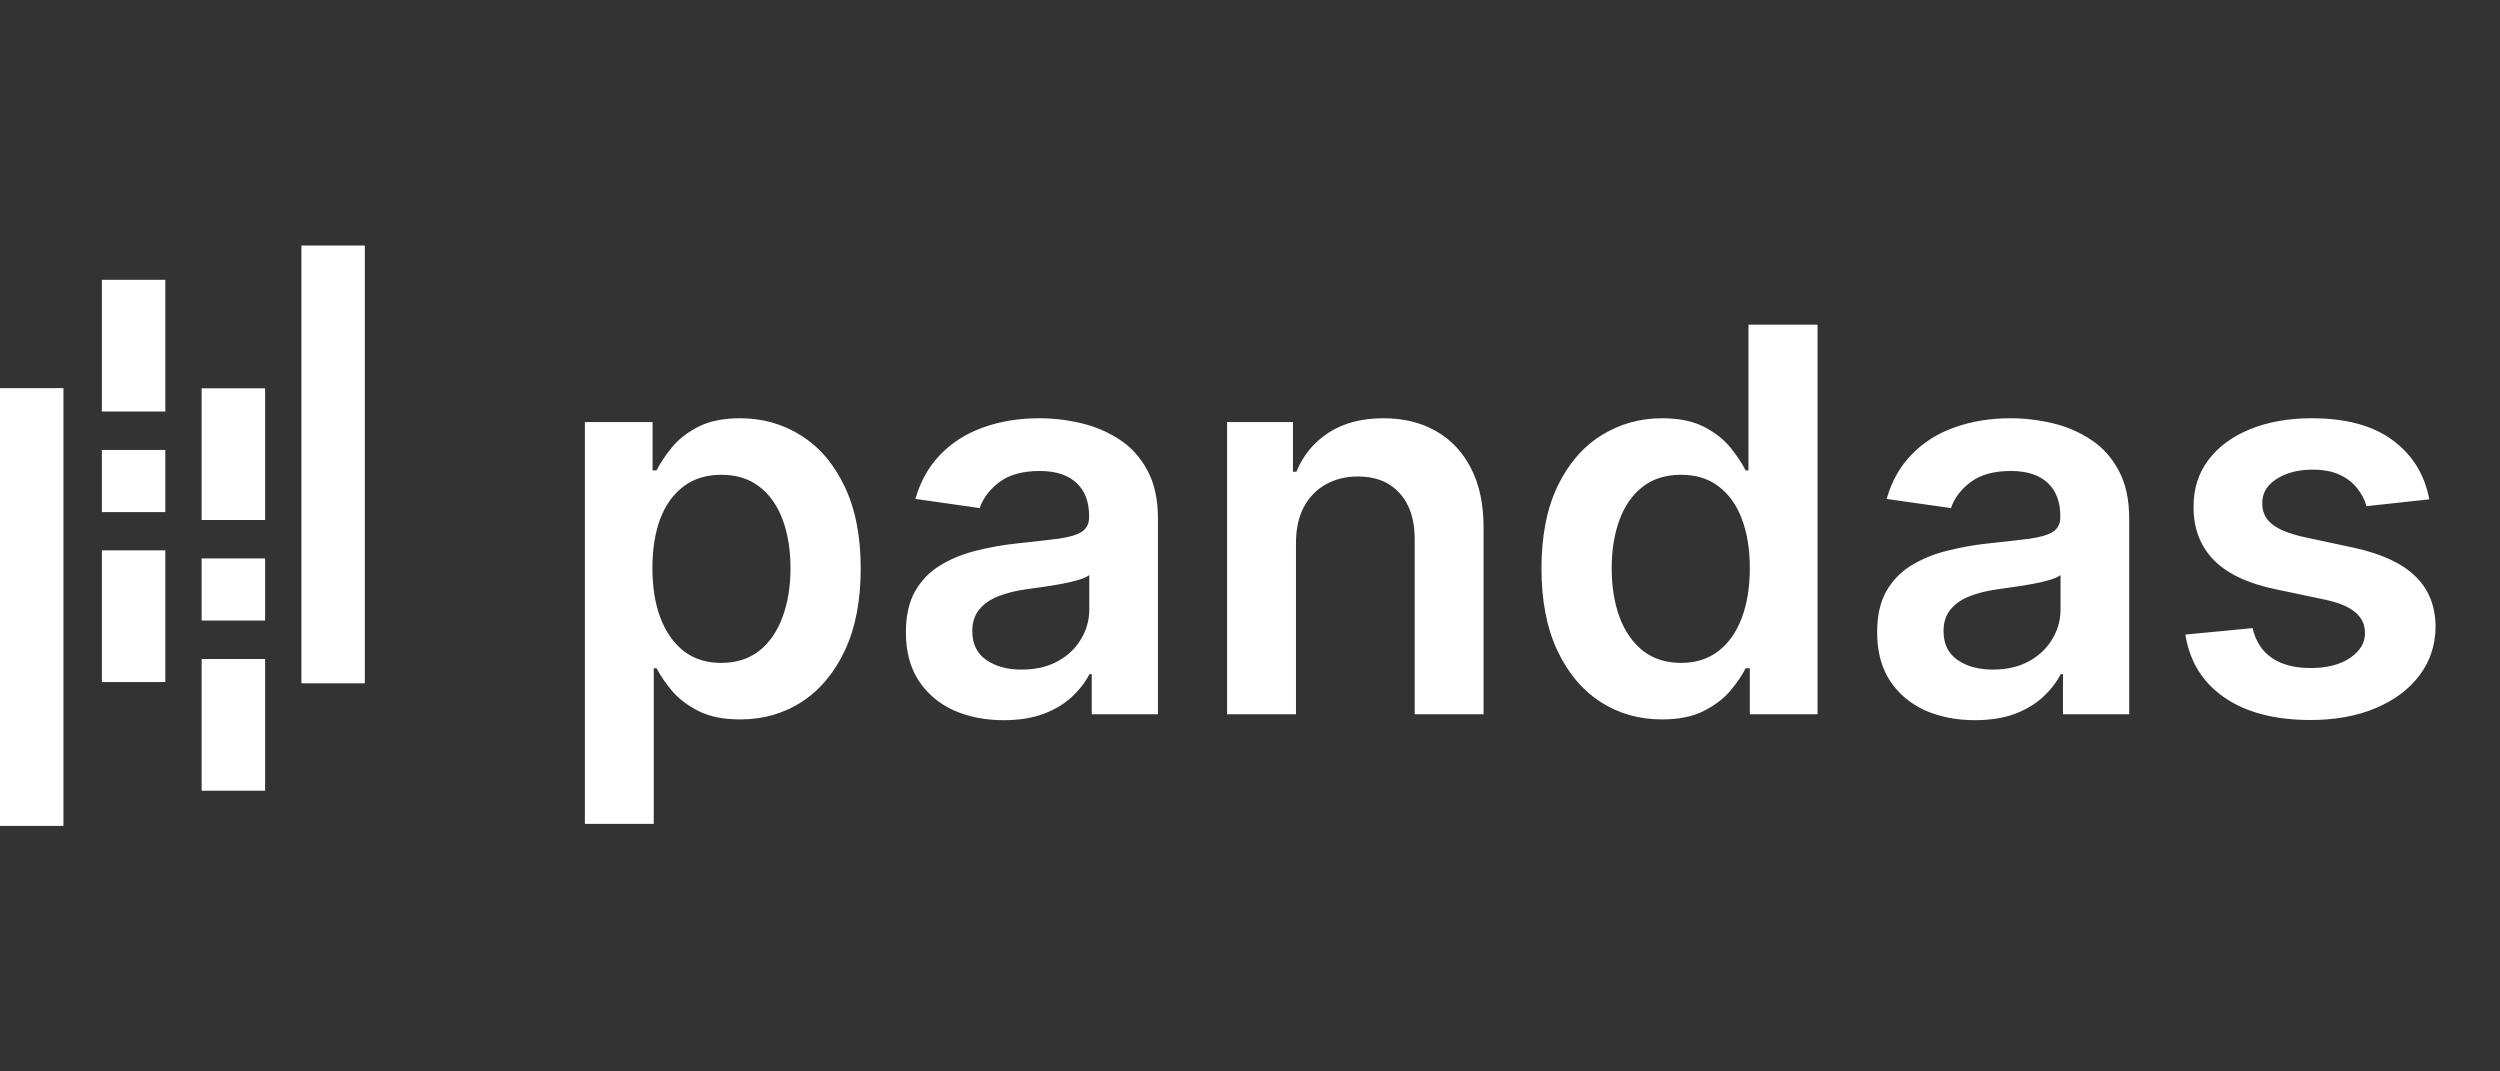 <svg width="56" height="24" viewBox="8 0 56 24" fill="none" xmlns="http://www.w3.org/2000/svg">
    <rect x="8" y="0" width="56" height="24" fill="#333333" stroke="none"/>
    <path d="M11.703 6.268H10.282V9.218H11.703V6.268Z" fill="white" />
    <path d="M11.703 12.328H10.282V15.278H11.703V12.328Z" fill="white" />
    <path d="M11.703 10.079H10.282V11.471H11.703V10.079Z" fill="white" />
    <path d="M9.421 8.694H8V18.5H9.421V8.694Z" fill="white" />
    <path d="M13.938 14.762H12.517V17.712H13.938V14.762Z" fill="white" />
    <path d="M13.938 8.698H12.517V11.648H13.938V8.698Z" fill="white" />
    <path d="M13.938 12.509H12.517V13.9H13.938V12.509Z" fill="white" />
    <path d="M16.172 5.5H14.752V15.306H16.172V5.5Z" fill="white" />
    <path
        d="M21.101 18.454V9.455H22.618V10.537H22.707C22.787 10.378 22.899 10.209 23.044 10.03C23.189 9.848 23.385 9.693 23.632 9.565C23.879 9.435 24.195 9.369 24.578 9.369C25.084 9.369 25.54 9.499 25.946 9.757C26.355 10.013 26.679 10.392 26.918 10.895C27.159 11.395 27.28 12.008 27.28 12.736C27.28 13.454 27.162 14.065 26.926 14.568C26.69 15.071 26.369 15.454 25.963 15.719C25.557 15.983 25.097 16.115 24.582 16.115C24.207 16.115 23.896 16.053 23.649 15.928C23.402 15.803 23.203 15.652 23.053 15.476C22.905 15.297 22.79 15.128 22.707 14.969H22.644V18.454H21.101ZM22.614 12.727C22.614 13.151 22.673 13.521 22.793 13.839C22.915 14.158 23.09 14.406 23.317 14.585C23.547 14.761 23.825 14.849 24.152 14.849C24.493 14.849 24.779 14.758 25.009 14.577C25.239 14.392 25.412 14.141 25.529 13.822C25.648 13.501 25.707 13.136 25.707 12.727C25.707 12.321 25.649 11.96 25.533 11.645C25.416 11.329 25.243 11.082 25.013 10.903C24.783 10.724 24.496 10.635 24.152 10.635C23.823 10.635 23.543 10.722 23.313 10.895C23.082 11.068 22.908 11.311 22.788 11.624C22.672 11.936 22.614 12.304 22.614 12.727ZM30.482 16.132C30.068 16.132 29.694 16.058 29.362 15.911C29.032 15.76 28.771 15.538 28.578 15.246C28.387 14.953 28.292 14.592 28.292 14.163C28.292 13.794 28.36 13.489 28.497 13.247C28.633 13.006 28.819 12.812 29.055 12.668C29.291 12.523 29.556 12.413 29.852 12.339C30.15 12.263 30.458 12.207 30.776 12.173C31.16 12.133 31.471 12.098 31.71 12.067C31.948 12.033 32.122 11.982 32.23 11.913C32.34 11.842 32.396 11.733 32.396 11.585V11.56C32.396 11.239 32.301 10.99 32.11 10.814C31.92 10.638 31.646 10.55 31.288 10.55C30.91 10.55 30.61 10.632 30.389 10.797C30.17 10.962 30.022 11.156 29.945 11.381L28.505 11.176C28.619 10.778 28.806 10.446 29.068 10.179C29.329 9.909 29.649 9.707 30.026 9.574C30.404 9.438 30.822 9.369 31.279 9.369C31.595 9.369 31.909 9.406 32.221 9.48C32.534 9.554 32.819 9.676 33.078 9.847C33.336 10.014 33.544 10.243 33.7 10.533C33.859 10.822 33.938 11.185 33.938 11.619V16H32.455V15.101H32.404C32.31 15.283 32.178 15.453 32.008 15.612C31.84 15.768 31.629 15.895 31.373 15.992C31.12 16.085 30.823 16.132 30.482 16.132ZM30.883 14.999C31.193 14.999 31.461 14.938 31.688 14.815C31.916 14.69 32.09 14.526 32.212 14.321C32.337 14.117 32.4 13.893 32.4 13.652V12.881C32.352 12.921 32.269 12.957 32.153 12.992C32.039 13.026 31.911 13.055 31.769 13.081C31.627 13.107 31.487 13.129 31.348 13.149C31.208 13.169 31.087 13.186 30.985 13.2C30.755 13.232 30.549 13.283 30.367 13.354C30.186 13.425 30.042 13.524 29.937 13.652C29.832 13.777 29.779 13.939 29.779 14.138C29.779 14.422 29.883 14.636 30.09 14.781C30.298 14.926 30.562 14.999 30.883 14.999ZM37.03 12.165V16H35.487V9.455H36.962V10.567H37.039C37.189 10.2 37.429 9.909 37.759 9.693C38.091 9.477 38.502 9.369 38.99 9.369C39.442 9.369 39.836 9.466 40.171 9.659C40.509 9.852 40.77 10.132 40.955 10.499C41.142 10.865 41.235 11.31 41.232 11.832V16H39.689V12.071C39.689 11.633 39.575 11.291 39.348 11.044C39.124 10.797 38.813 10.673 38.415 10.673C38.145 10.673 37.905 10.733 37.695 10.852C37.487 10.969 37.324 11.138 37.205 11.359C37.088 11.581 37.03 11.849 37.03 12.165ZM45.227 16.115C44.713 16.115 44.252 15.983 43.846 15.719C43.44 15.454 43.119 15.071 42.883 14.568C42.647 14.065 42.529 13.454 42.529 12.736C42.529 12.008 42.649 11.395 42.887 10.895C43.129 10.392 43.454 10.013 43.863 9.757C44.272 9.499 44.728 9.369 45.231 9.369C45.615 9.369 45.93 9.435 46.177 9.565C46.424 9.693 46.62 9.848 46.765 10.03C46.91 10.209 47.022 10.378 47.102 10.537H47.166V7.273H48.713V16H47.196V14.969H47.102C47.022 15.128 46.907 15.297 46.757 15.476C46.606 15.652 46.407 15.803 46.16 15.928C45.913 16.053 45.602 16.115 45.227 16.115ZM45.657 14.849C45.984 14.849 46.262 14.761 46.492 14.585C46.723 14.406 46.897 14.158 47.017 13.839C47.136 13.521 47.196 13.151 47.196 12.727C47.196 12.304 47.136 11.936 47.017 11.624C46.9 11.311 46.727 11.068 46.497 10.895C46.27 10.722 45.99 10.635 45.657 10.635C45.314 10.635 45.027 10.724 44.797 10.903C44.566 11.082 44.393 11.329 44.277 11.645C44.16 11.96 44.102 12.321 44.102 12.727C44.102 13.136 44.16 13.501 44.277 13.822C44.396 14.141 44.571 14.392 44.801 14.577C45.034 14.758 45.319 14.849 45.657 14.849ZM52.238 16.132C51.823 16.132 51.45 16.058 51.117 15.911C50.788 15.76 50.526 15.538 50.333 15.246C50.143 14.953 50.048 14.592 50.048 14.163C50.048 13.794 50.116 13.489 50.252 13.247C50.389 13.006 50.575 12.812 50.81 12.668C51.046 12.523 51.312 12.413 51.607 12.339C51.906 12.263 52.214 12.207 52.532 12.173C52.916 12.133 53.227 12.098 53.465 12.067C53.704 12.033 53.877 11.982 53.985 11.913C54.096 11.842 54.151 11.733 54.151 11.585V11.56C54.151 11.239 54.056 10.99 53.866 10.814C53.675 10.638 53.401 10.55 53.043 10.55C52.666 10.55 52.366 10.632 52.144 10.797C51.925 10.962 51.778 11.156 51.701 11.381L50.261 11.176C50.374 10.778 50.562 10.446 50.823 10.179C51.085 9.909 51.404 9.707 51.782 9.574C52.16 9.438 52.578 9.369 53.035 9.369C53.35 9.369 53.664 9.406 53.977 9.48C54.289 9.554 54.575 9.676 54.833 9.847C55.092 10.014 55.299 10.243 55.455 10.533C55.614 10.822 55.694 11.185 55.694 11.619V16H54.211V15.101H54.16C54.066 15.283 53.934 15.453 53.764 15.612C53.596 15.768 53.384 15.895 53.129 15.992C52.876 16.085 52.579 16.132 52.238 16.132ZM52.639 14.999C52.948 14.999 53.217 14.938 53.444 14.815C53.671 14.69 53.846 14.526 53.968 14.321C54.093 14.117 54.156 13.893 54.156 13.652V12.881C54.107 12.921 54.025 12.957 53.908 12.992C53.795 13.026 53.667 13.055 53.525 13.081C53.383 13.107 53.242 13.129 53.103 13.149C52.964 13.169 52.843 13.186 52.741 13.2C52.511 13.232 52.305 13.283 52.123 13.354C51.941 13.425 51.798 13.524 51.693 13.652C51.587 13.777 51.535 13.939 51.535 14.138C51.535 14.422 51.639 14.636 51.846 14.781C52.053 14.926 52.318 14.999 52.639 14.999ZM62.416 11.185L61.01 11.338C60.97 11.196 60.901 11.062 60.801 10.938C60.705 10.812 60.574 10.712 60.409 10.635C60.245 10.558 60.043 10.52 59.804 10.52C59.483 10.52 59.213 10.589 58.995 10.729C58.779 10.868 58.672 11.048 58.675 11.27C58.672 11.46 58.742 11.615 58.884 11.734C59.029 11.854 59.267 11.952 59.6 12.028L60.716 12.267C61.335 12.401 61.796 12.612 62.097 12.902C62.401 13.192 62.554 13.571 62.557 14.04C62.554 14.452 62.433 14.815 62.195 15.131C61.959 15.443 61.631 15.688 61.21 15.864C60.79 16.04 60.307 16.128 59.761 16.128C58.96 16.128 58.316 15.96 57.827 15.625C57.338 15.287 57.047 14.817 56.953 14.214L58.458 14.07C58.526 14.365 58.671 14.588 58.892 14.739C59.114 14.889 59.402 14.964 59.757 14.964C60.124 14.964 60.418 14.889 60.639 14.739C60.864 14.588 60.976 14.402 60.976 14.18C60.976 13.993 60.904 13.838 60.759 13.716C60.617 13.594 60.395 13.5 60.094 13.435L58.977 13.2C58.35 13.07 57.885 12.849 57.584 12.54C57.283 12.227 57.134 11.832 57.136 11.355C57.134 10.952 57.243 10.602 57.465 10.307C57.689 10.008 58 9.778 58.398 9.616C58.798 9.452 59.26 9.369 59.783 9.369C60.55 9.369 61.154 9.533 61.594 9.859C62.037 10.186 62.311 10.628 62.416 11.185Z"
        fill="white" />
</svg>